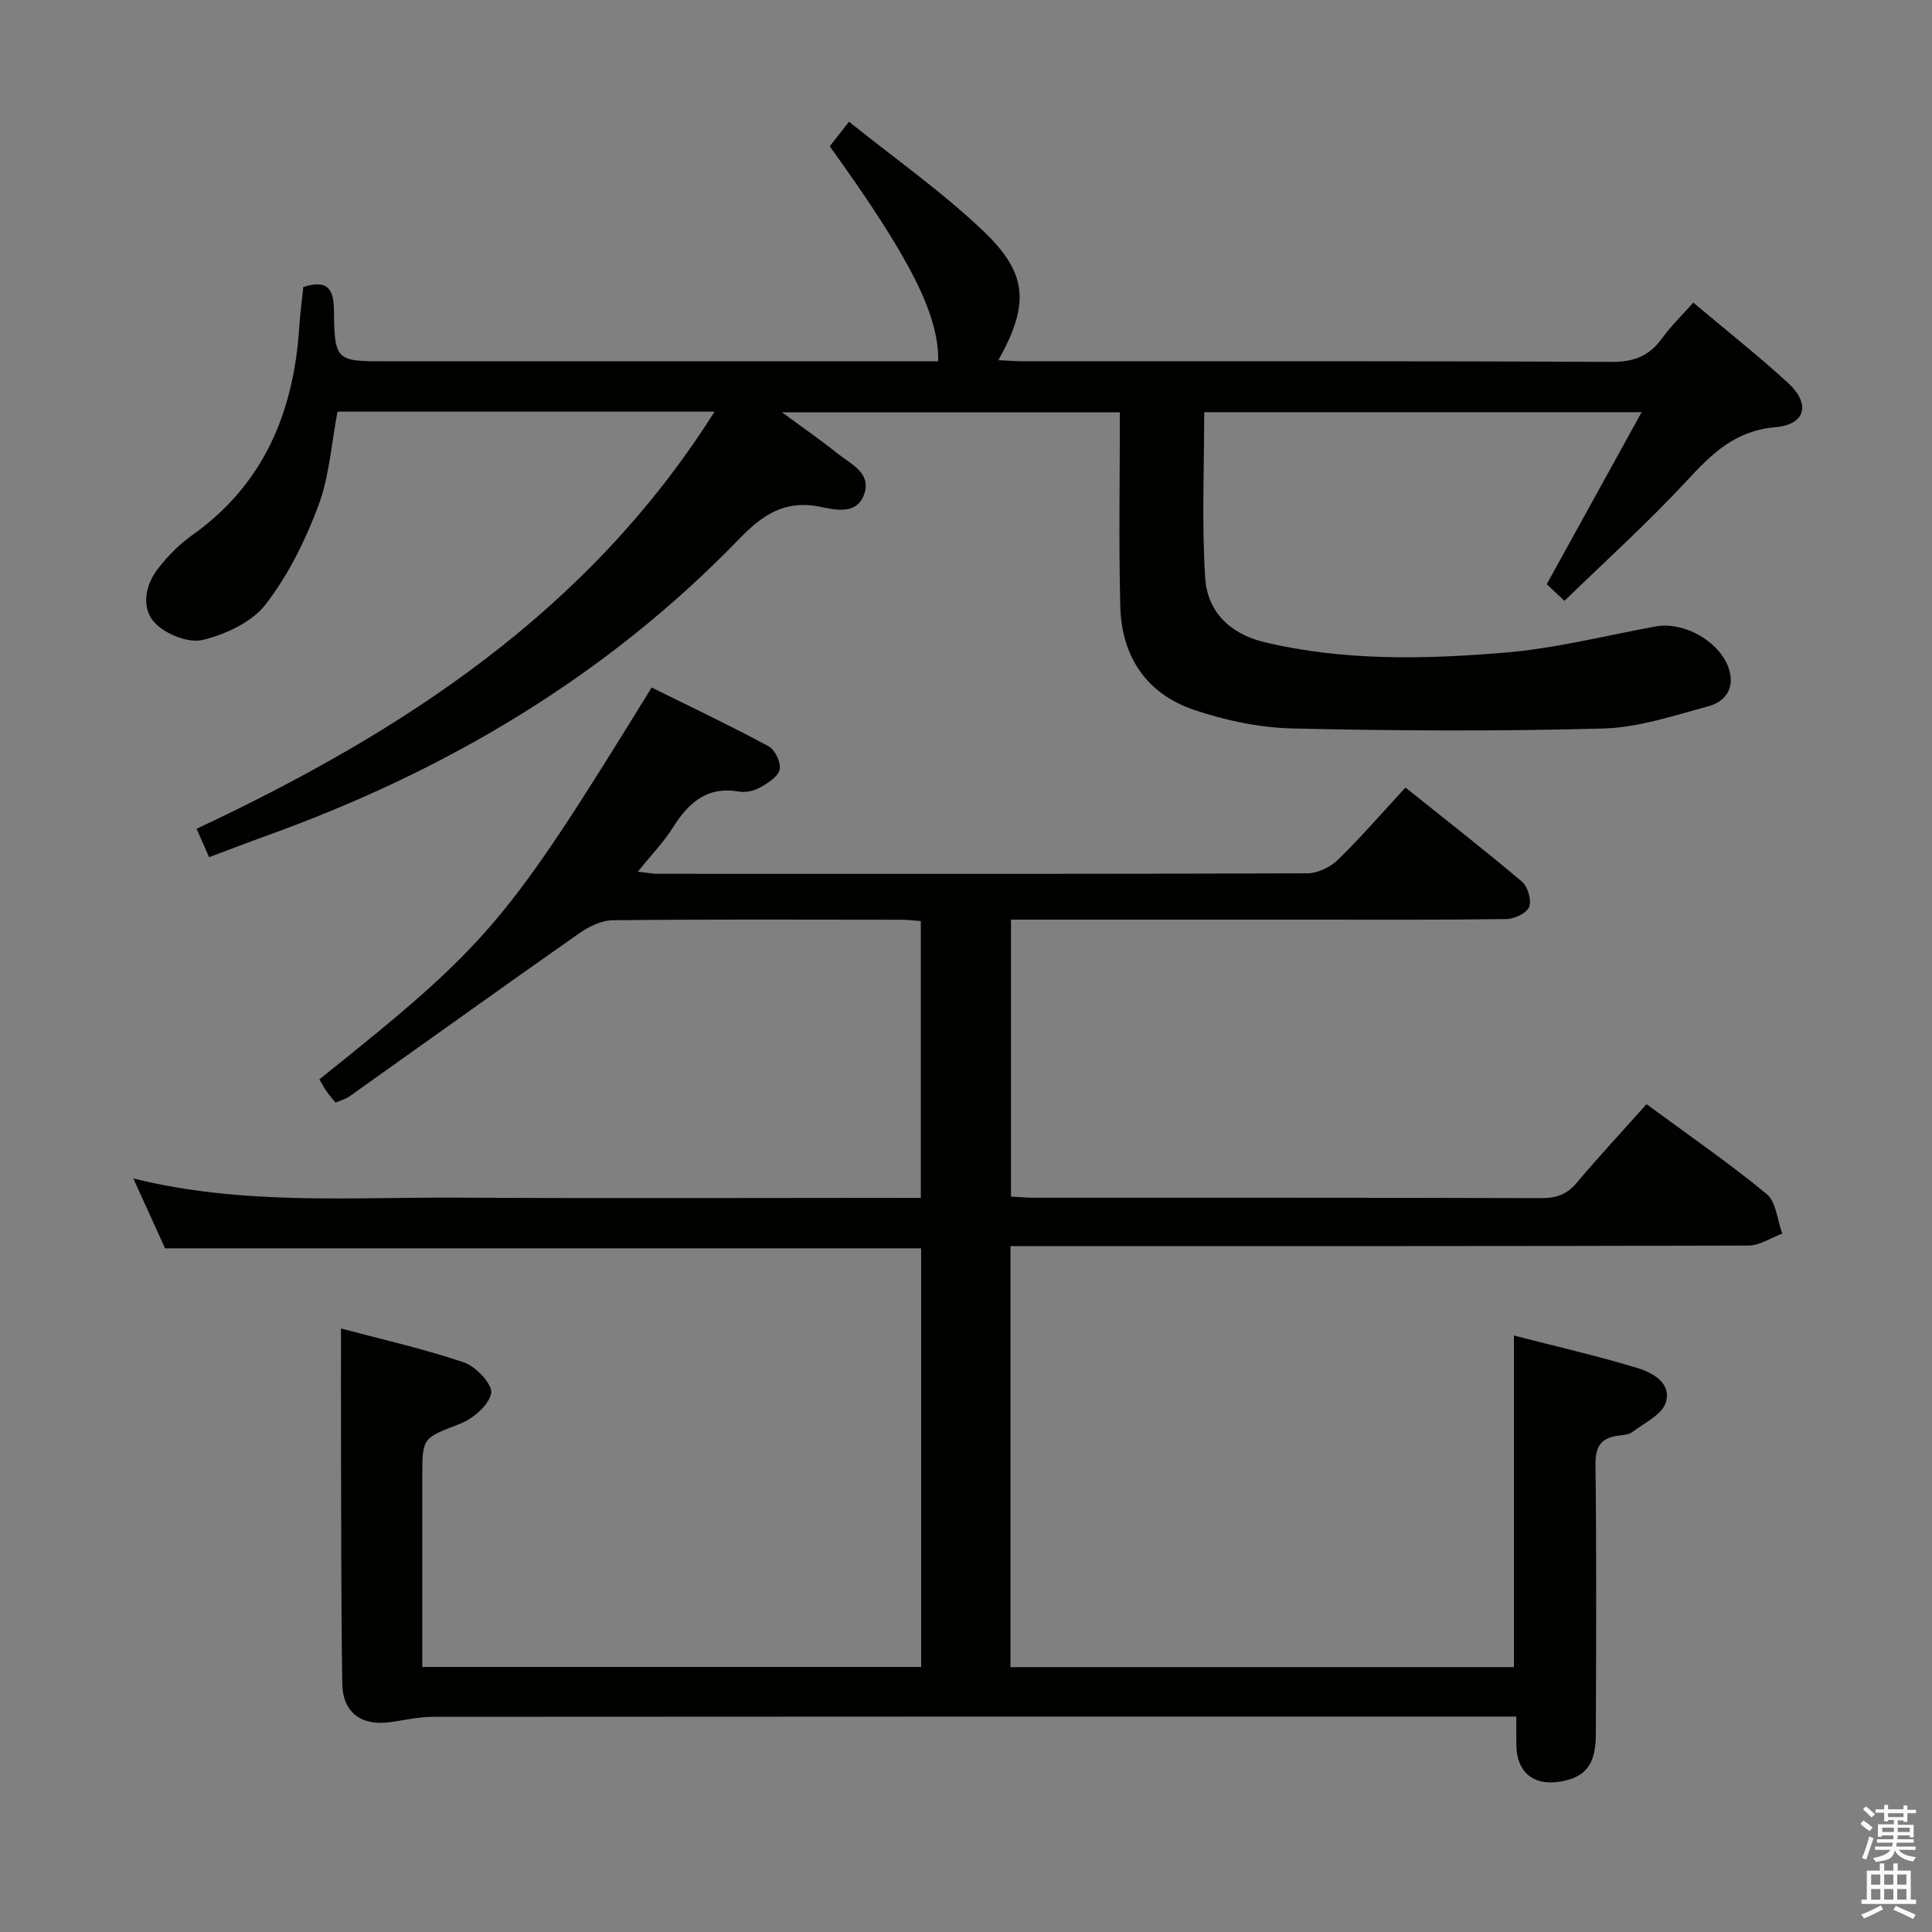 <svg enable-background="new 0 0 400 400" viewBox="0 0 400 400" xmlns="http://www.w3.org/2000/svg"><rect x="0" y="0" width="400" height="400" fill="#808080" stroke="none"/><path d="m385.2 377.6.6-.7c.6.4 1.3.9 1.9 1.5l-.6.7c-.8-.5-1.4-1-1.9-1.5zm.3 7.1c.6-1.4 1.1-2.9 1.5-4.5.3.1.6.3.9.4-.5 1.4-1 2.9-1.5 4.4zm.2-10.1.6-.6c.7.5 1.3 1.1 1.9 1.6l-.7.7c-.6-.6-1.2-1.2-1.8-1.7zm8.4-.8h.8v.9h1.8v.7h-1.8v1.8h-.8v-.3h-1.2v.9h3.3v2.6h-.8v-.4h-2.5c0 .3 0 .6-.1.8h3.4v.7h-3.5c0 .3-.1.6-.1.8h4v.7h-3.5c.7.9 1.9 1.3 3.6 1.5-.2.2-.4.5-.6.9-1.9-.3-3.2-1.1-3.8-2.3-.5 2.1-1.8 2-3.9 2.4-.2-.3-.4-.5-.6-.8 1.9-.4 3.1-.9 3.6-1.7h-3.2v-.7h3.5c.1-.2.1-.5.2-.8h-3.3v-.7h3.4c0-.2 0-.5 0-.8h-2.4v.3h-.8v-2.6h3.3v-.9h-1.2v.3h-.8v-1.8h-1.8v-.7h1.8v-.9h.8v.9h3.2zm-4.4 5.5h2.4c0-.3 0-.6 0-.9h-2.4zm1.2-3.1h3.2v-.8h-3.2zm4.4 2.2h-2.4v.9h2.5v-.9z" fill="#fafafb"/><path d="m389.2 385.8h.9v1.5h1.9v-1.5h.9v1.5h2.7v6h1.1v.9h-11.3v-.9h1.1v-6h2.7zm.2 8.7.5.8c-1.2.6-2.5 1.3-4 1.9-.2-.3-.3-.6-.6-.8 1.6-.6 3-1.3 4.1-1.9zm-2-4.3h1.9v-2.1h-1.9zm0 3.1h1.9v-2.2h-1.9zm2.7-3.1h1.9v-2.1h-1.9zm0 3.1h1.9v-2.2h-1.9zm2.4 1.3c1.4.6 2.7 1.2 4.1 1.8l-.5.9c-1.5-.7-2.8-1.4-4.1-1.9zm2.2-6.5h-1.9v2.1h1.9zm-1.9 5.2h1.9v-2.2h-1.9z" fill="#fafafb"/><g fill="#010100"><path d="m209.21 258v87.16h104.23c0-22.75 0-45.31 0-68.65 8.55 2.2 17.06 4.16 25.41 6.67 3.26.98 7.34 3.14 6.01 7.25-.82 2.52-4.44 4.19-6.92 6.07-.73.55-1.89.6-2.87.73-3.53.46-4.79 2.18-4.74 5.95.22 18.66.14 37.33.07 55.99-.02 6.3-2.25 8.95-7.72 9.74-5.3.76-8.61-2.06-8.73-7.46-.04-1.8-.01-3.61-.01-6.05-2.2 0-3.99 0-5.78 0-72.82 0-145.65-.01-218.47.05-2.96 0-5.92.69-8.88 1.1-6 .84-9.86-1.97-9.95-8-.25-17.16-.21-34.32-.26-51.48-.02-7.1 0-14.21 0-22.02 8.39 2.24 17.1 4.19 25.51 7.04 2.46.83 5.92 4.59 5.58 6.37-.48 2.48-3.74 5.25-6.43 6.31-7.71 3.03-7.83 2.71-7.83 10.96v39.4h103.28c0-28.9 0-57.77 0-86.68-52.1 0-104.02 0-156.54 0-1.91-4.2-4.06-8.96-6.56-14.46 22.67 5.61 45.01 3.84 67.23 3.97 31.81.18 63.63.04 95.81.04 0-19.13 0-38.03 0-57.31-1.4-.09-2.86-.27-4.32-.27-19.83-.02-39.66-.11-59.49.11-2.35.03-4.97 1.33-6.98 2.74-15.91 11.16-31.69 22.5-47.54 33.75-.78.55-1.78.8-2.85 1.26-.68-.85-1.34-1.57-1.89-2.37-.55-.79-.99-1.65-1.46-2.44 35.31-28.26 38.64-32.18 68.8-81.13 8.03 3.98 16.23 7.87 24.2 12.16 1.34.72 2.61 3.4 2.3 4.82-.33 1.49-2.45 2.82-4.07 3.73-1.23.7-2.97 1.08-4.35.84-6.61-1.14-10.44 2.28-13.67 7.42-1.93 3.07-4.51 5.73-7.26 9.15 1.75.2 2.94.45 4.13.45 44.83.02 89.66.06 134.48-.1 2.13-.01 4.74-1.26 6.3-2.78 4.75-4.63 9.11-9.67 14.01-14.98 8.17 6.54 16.27 12.85 24.11 19.48 1.21 1.03 2.03 3.83 1.5 5.22-.5 1.29-3.04 2.51-4.69 2.53-13.5.2-26.99.12-40.49.12-18.83 0-37.66 0-56.49 0-1.79 0-3.59 0-5.61 0v57.34c1.67.09 3.27.24 4.87.24 35 .01 69.99-.03 104.99.08 3.11.01 5.26-.8 7.27-3.19 4.6-5.45 9.46-10.68 14.45-16.26 8.43 6.21 16.92 12.06 24.85 18.58 1.99 1.63 2.21 5.42 3.25 8.21-2.33.86-4.67 2.48-7 2.48-48.82.15-97.65.11-146.47.11-1.97.01-3.94.01-6.32.01z"/><path d="m43.29 177.47c-.95-2.15-1.67-3.79-2.59-5.88 42.59-20.01 81.1-44.93 107.24-86.36-26.64 0-52.36 0-78.06 0-1.28 6.65-1.69 13.43-3.98 19.51-2.7 7.19-6.24 14.37-10.91 20.4-2.86 3.69-8.29 6.2-13.02 7.35-2.95.72-7.71-1.19-9.93-3.55-2.8-2.98-2.05-7.66.58-11.09 2-2.61 4.4-5.08 7.08-6.98 14.94-10.57 21.12-25.54 22.26-43.18.18-2.79.56-5.56.84-8.27 4.55-1.45 6.26-.06 6.33 4.57.15 10.83.31 10.82 11.19 10.82h107.98 5.94c.18-9.63-5.75-21.34-22.45-44.52 1.06-1.35 2.16-2.76 3.99-5.09 9.45 7.6 19.25 14.48 27.82 22.65 9.29 8.85 9.51 15.23 3.11 26.72 1.94.09 3.67.23 5.4.23 40.49.01 80.99-.08 121.48.13 4.66.02 7.87-1.2 10.53-4.9 1.83-2.54 4.13-4.75 6.46-7.38 6.66 5.61 13.32 10.87 19.56 16.58 4.77 4.36 3.76 8.67-2.6 9.22-8.33.73-13.12 5.48-18.3 11.08-8.01 8.65-16.8 16.57-25.33 24.87-1.6-1.5-2.68-2.52-3.67-3.45 6.46-11.71 12.84-23.27 19.64-35.61-30.83 0-60.5 0-90.56 0 0 11.45-.53 22.92.2 34.3.45 7 5.12 11.61 12.3 13.32 16.42 3.91 33.08 3.54 49.65 2.17 10.51-.87 20.89-3.52 31.31-5.43 6.08-1.12 13.76 3.42 15.3 9.22 1.03 3.87-1.11 6.42-4.35 7.3-7.17 1.93-14.47 4.41-21.78 4.61-21.43.59-42.89.49-64.33-.01-6.86-.16-13.92-1.65-20.44-3.86-9.78-3.31-14.96-11.02-15.23-21.3-.35-13.3-.09-26.61-.09-40.29-23.36 0-46.08 0-69.94 0 4.24 3.13 7.94 5.68 11.44 8.49 2.74 2.2 7.1 4.01 5.56 8.46-1.51 4.37-6.05 3.22-9.18 2.59-7.26-1.45-11.86 1.67-16.7 6.67-27.58 28.54-60.86 48.17-98.03 61.51-3.76 1.36-7.47 2.8-11.72 4.38z"/></g></svg>